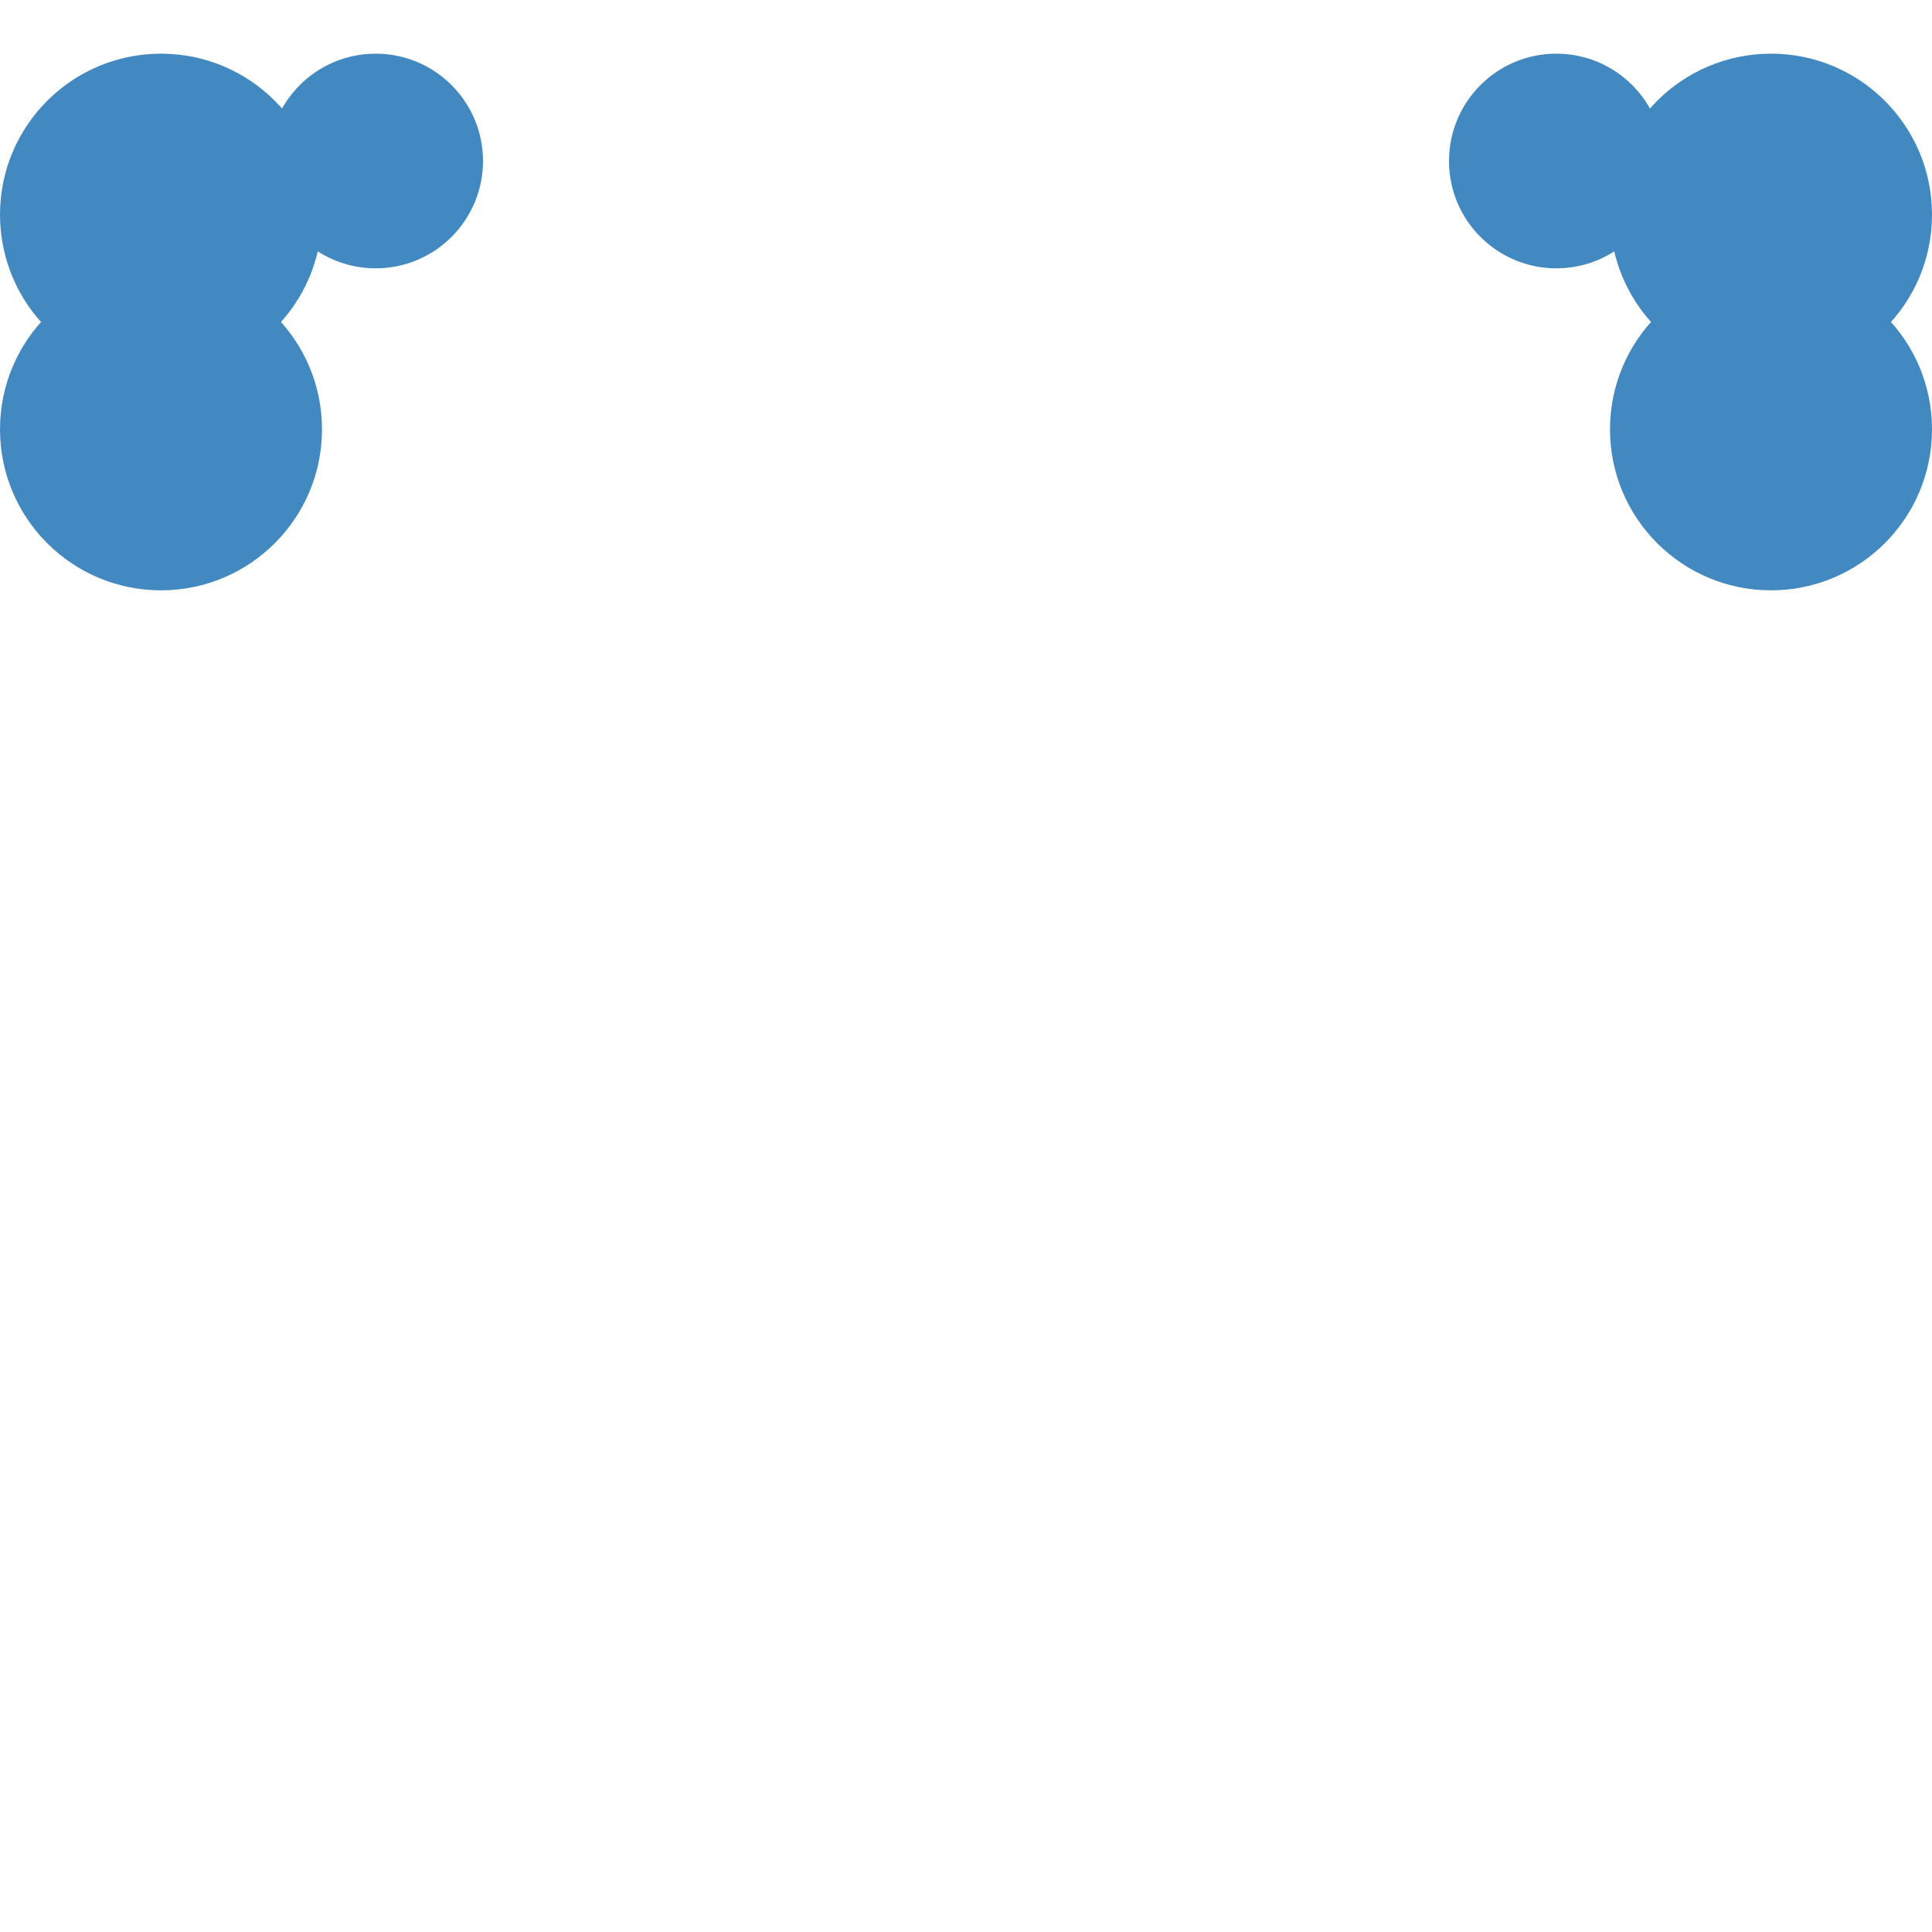 <svg xmlns="http://www.w3.org/2000/svg" viewBox="0 0 36 36">
  <circle fill="#4289C1" cx="29" cy="3" r="2"/>
  <circle fill="#4289C1" cx="33" cy="8" r="3"/>
  <circle fill="#4289C1" cx="33" cy="4" r="3"/>
  <circle fill="#4289C1" cx="7" cy="3" r="2"/>
  <circle fill="#4289C1" cx="3" cy="8" r="3"/>
  <circle fill="#4289C1" cx="3" cy="4" r="3"/>
</svg>
